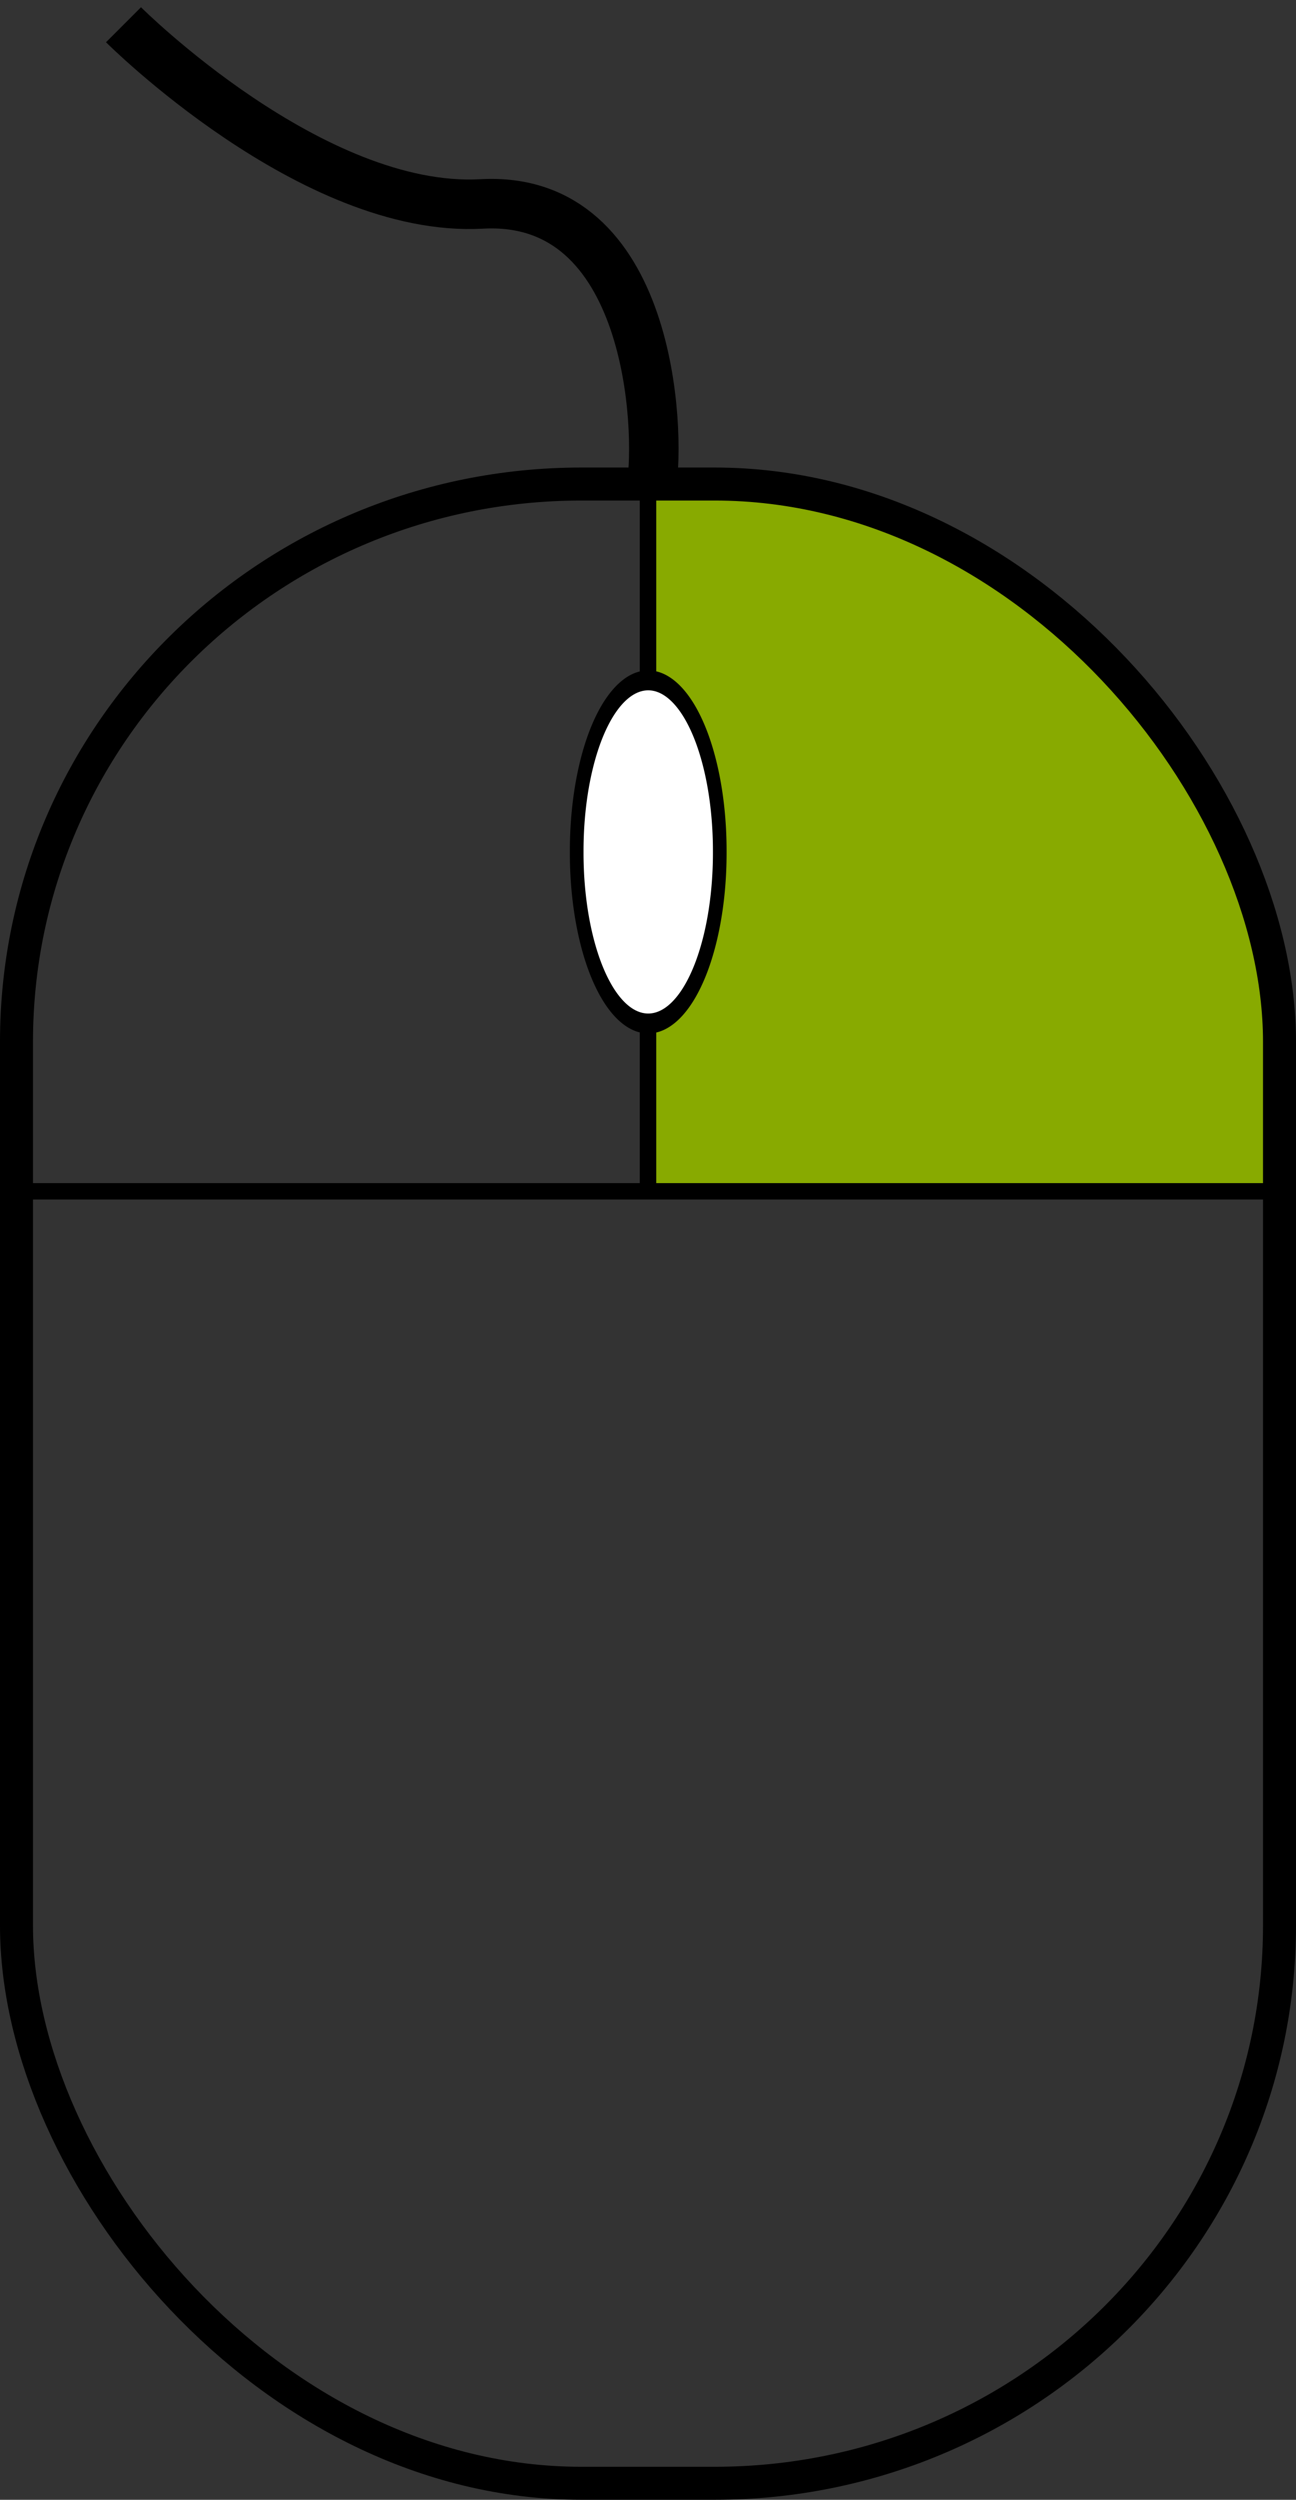 <?xml version="1.0" encoding="UTF-8" standalone="no"?>
<!-- Created with Inkscape (http://www.inkscape.org/) -->

<svg
   xmlns:svg="http://www.w3.org/2000/svg"
   xmlns="http://www.w3.org/2000/svg"
   version="1.1"
   width="392.857"
   height="757.363"
   id="svg2">
  <rect width="100%" height="100%" fill="#333333" stroke="none"/>
  <defs
     id="defs4" />
  <g
     transform="translate(-163.571,-34.285)"
     id="layer1">
    <path
       d="m 381.253,183.968 c 94.859,0 171.25,75.377 171.25,169 l 0,43.812 -193.062,0 0,-212.812 21.812,0 z"
       id="rect3637"
       style="fill:#88aa00;fill-opacity:1;stroke:none" />
    <rect
       width="382.857"
       height="605.714"
       rx="171.226"
       ry="168.995"
       x="168.571"
       y="180.934"
       id="rect3621"
       style="fill:none;stroke:#000000;stroke-width:10;stroke-miterlimit:4;stroke-opacity:1;stroke-dasharray:none" />
    <path
       d="m 360,180.906 0,213.157"
       id="path3629"
       style="fill:none;stroke:#000000;stroke-width:5;stroke-linecap:butt;stroke-linejoin:miter;stroke-miterlimit:4;stroke-opacity:1;stroke-dasharray:none" />
    <path
       d="m 388.571,289.505 a 31.429,51.429 0 1 1 -62.857,0 31.429,51.429 0 1 1 62.857,0 z"
       transform="matrix(0.69,0,0,1.005,113.64,1.443)"
       id="path3631"
       style="fill:#ffffff;fill-opacity:1;stroke:#000000;stroke-width:6.005;stroke-miterlimit:4;stroke-opacity:1;stroke-dasharray:none" />
    <path
       d="m 171.736,395.219 379.731,0"
       id="path3633"
       style="fill:none;stroke:#000000;stroke-width:4.961;stroke-linecap:butt;stroke-linejoin:miter;stroke-miterlimit:4;stroke-opacity:1;stroke-dasharray:none" />
    <path
       d="m 361.01,181.785 c 2.857,-17.143 0,-88.571 -51.429,-85.714 C 258.153,98.928 201.01,41.785 201.01,41.785"
       id="path3635"
       style="fill:none;stroke:#000000;stroke-width:15;stroke-linecap:butt;stroke-linejoin:miter;stroke-miterlimit:4;stroke-opacity:1;stroke-dasharray:none" />
  </g>
</svg>
